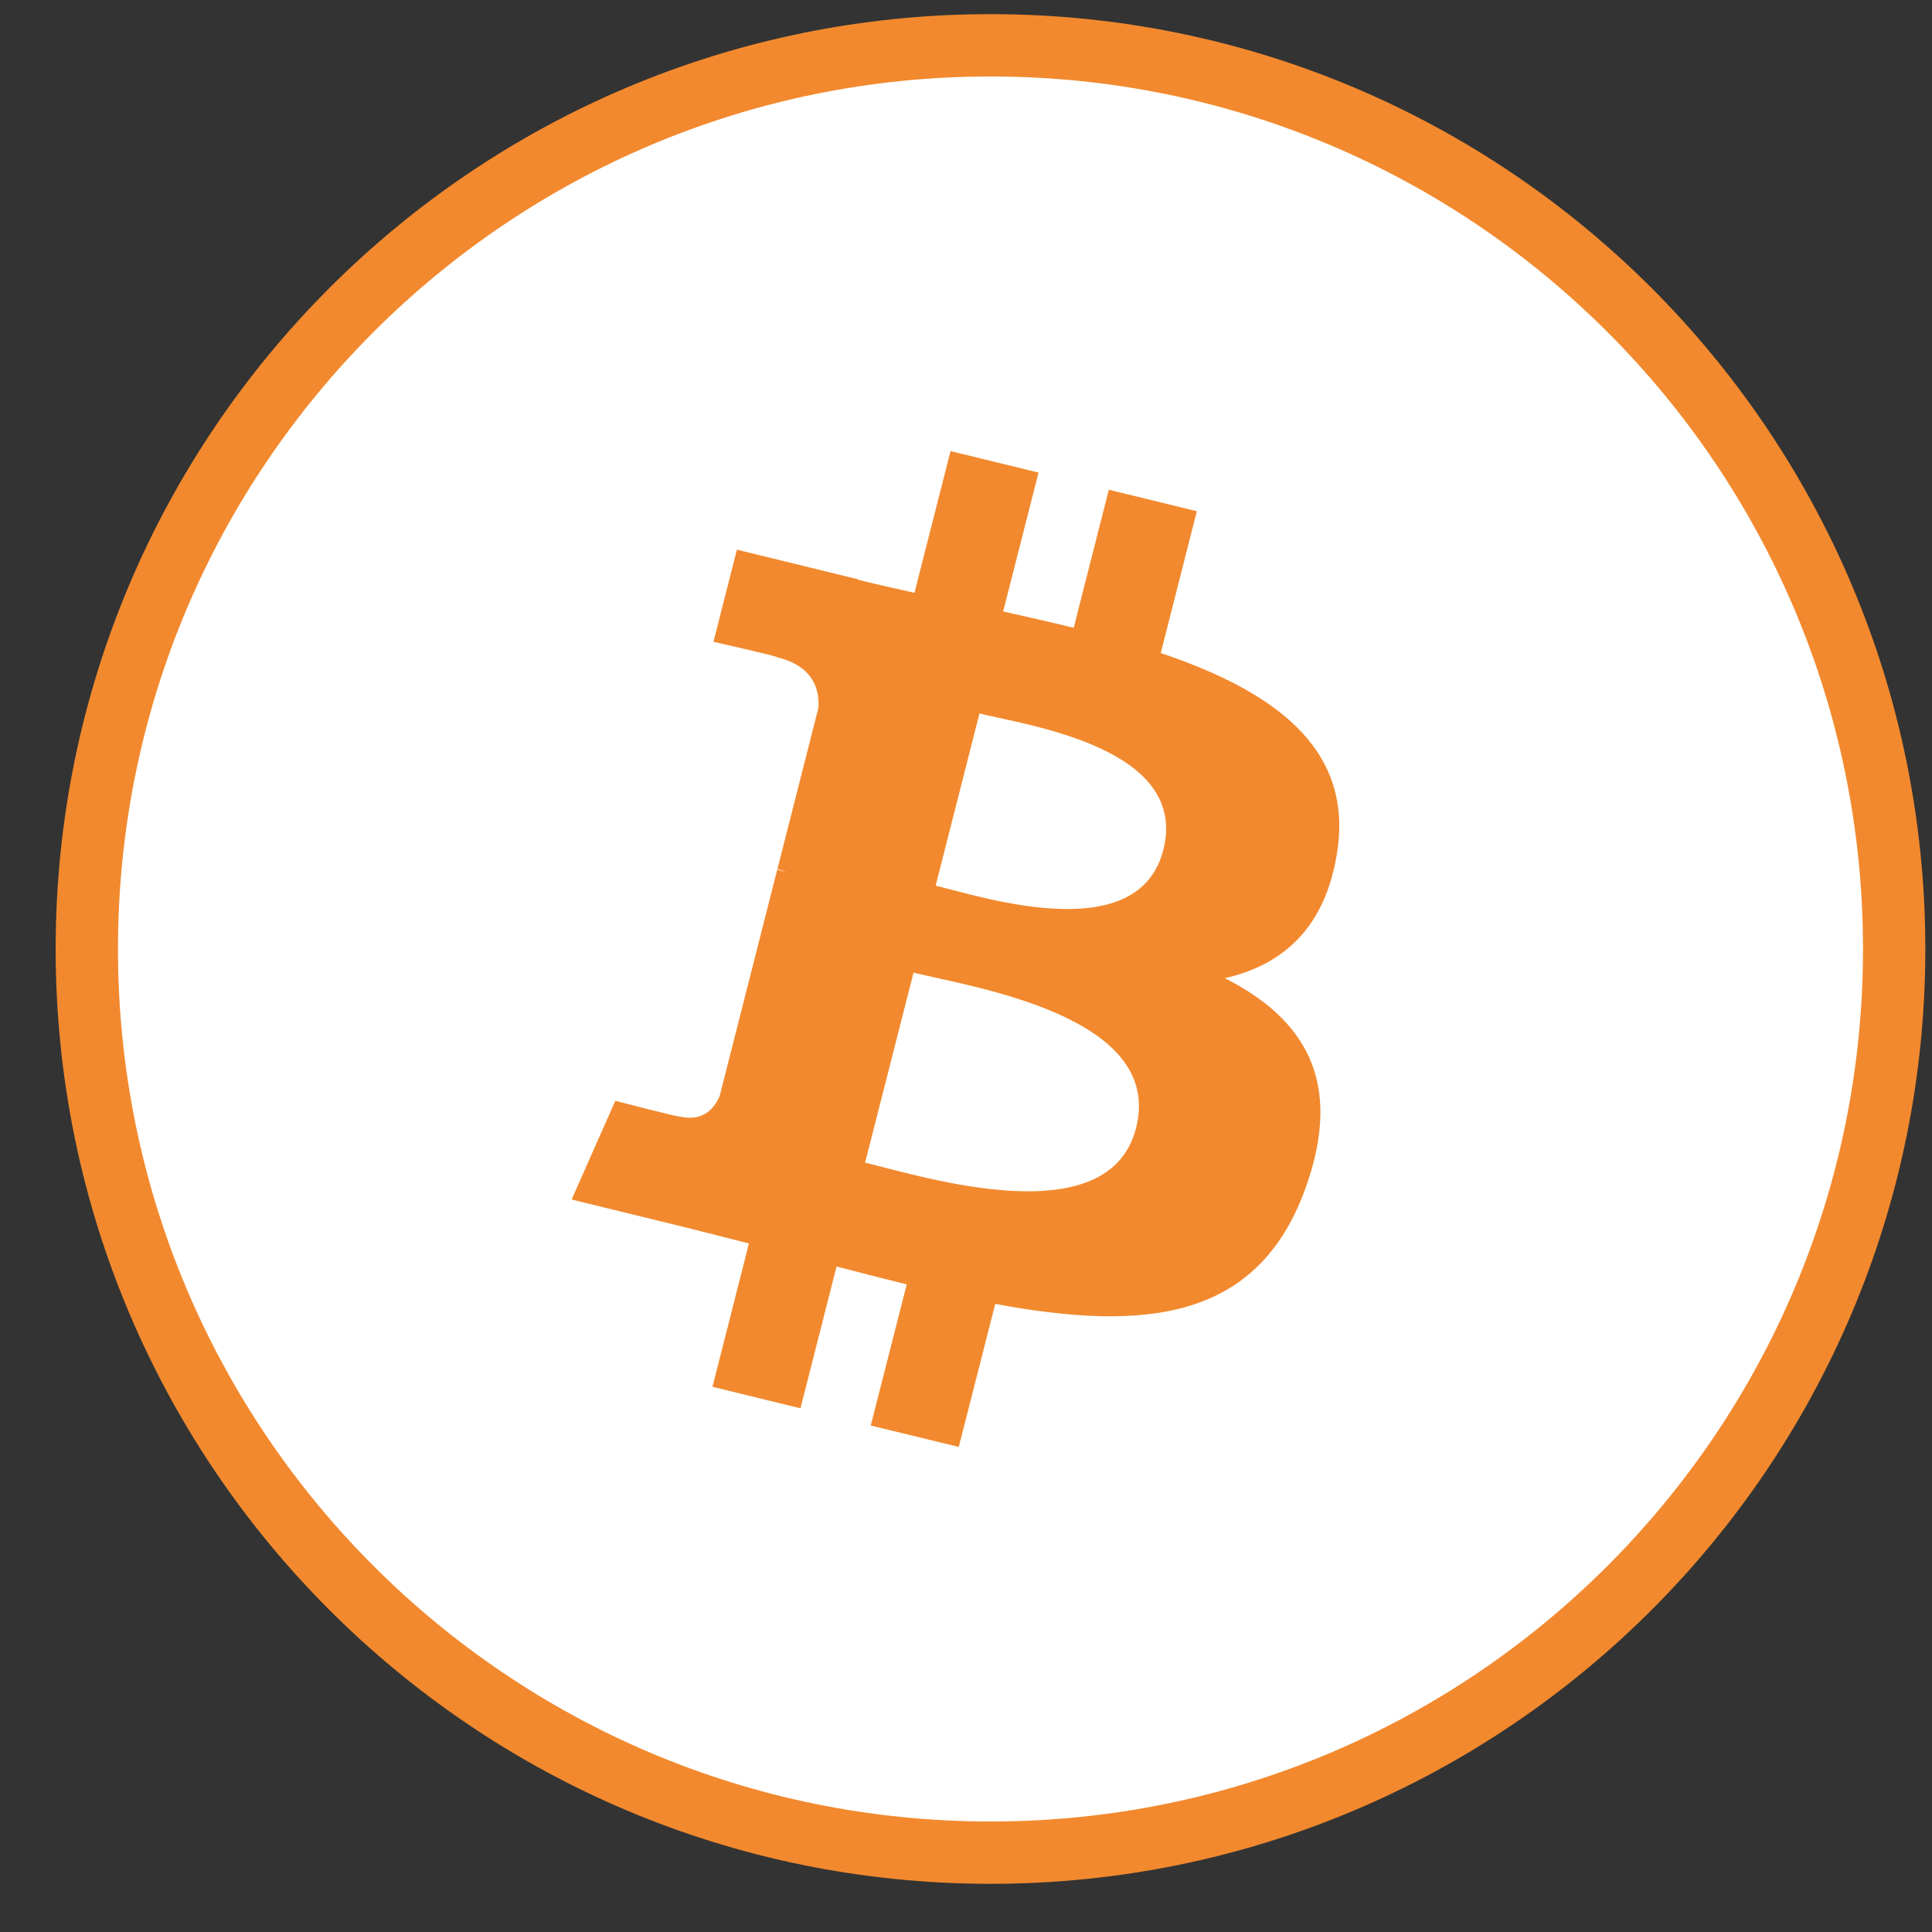 <svg width="31" height="31" viewBox="0 0 31 31" fill="none" xmlns="http://www.w3.org/2000/svg">
    <rect x="0" y="0" width="31" height="31" fill="#333333" stroke="none"/>
    <path d="M30.393 15.227C30.393 23.235 23.901 29.727 15.893 29.727C7.884 29.727 1.393 23.235 1.393 15.227C1.393 7.219 7.884 0.727 15.893 0.727C23.901 0.727 30.393 7.219 30.393 15.227Z" fill="white" stroke="#F2892E"/>
    <path d="M21.457 13.662C21.714 11.983 20.409 11.08 18.625 10.478L19.204 8.203L17.792 7.858L17.228 10.073C16.857 9.982 16.476 9.897 16.096 9.812L16.664 7.583L15.252 7.238L14.673 9.512C14.366 9.443 14.063 9.376 13.771 9.303L13.772 9.296L11.824 8.82L11.448 10.298C11.448 10.298 12.497 10.534 12.475 10.548C13.047 10.688 13.15 11.059 13.133 11.354L12.474 13.945C12.513 13.955 12.564 13.97 12.621 13.991L12.471 13.955L11.548 17.585C11.477 17.755 11.3 18.011 10.9 17.914C10.914 17.934 9.873 17.663 9.873 17.663L9.172 19.247L11.011 19.697C11.352 19.781 11.688 19.869 12.017 19.952L11.432 22.252L12.844 22.597L13.423 20.322C13.808 20.423 14.183 20.518 14.549 20.608L13.972 22.873L15.384 23.217L15.969 20.922C18.378 21.369 20.189 21.188 20.952 19.053C21.566 17.334 20.921 16.341 19.654 15.695C20.577 15.487 21.272 14.892 21.457 13.662ZM18.229 18.098C17.794 19.818 14.839 18.888 13.881 18.655L14.658 15.607C15.615 15.841 18.686 16.305 18.229 18.098ZM18.666 13.637C18.268 15.201 15.81 14.406 15.013 14.211L15.716 11.448C16.513 11.643 19.082 12.005 18.666 13.637Z" fill="#F2892E"/>
</svg>
